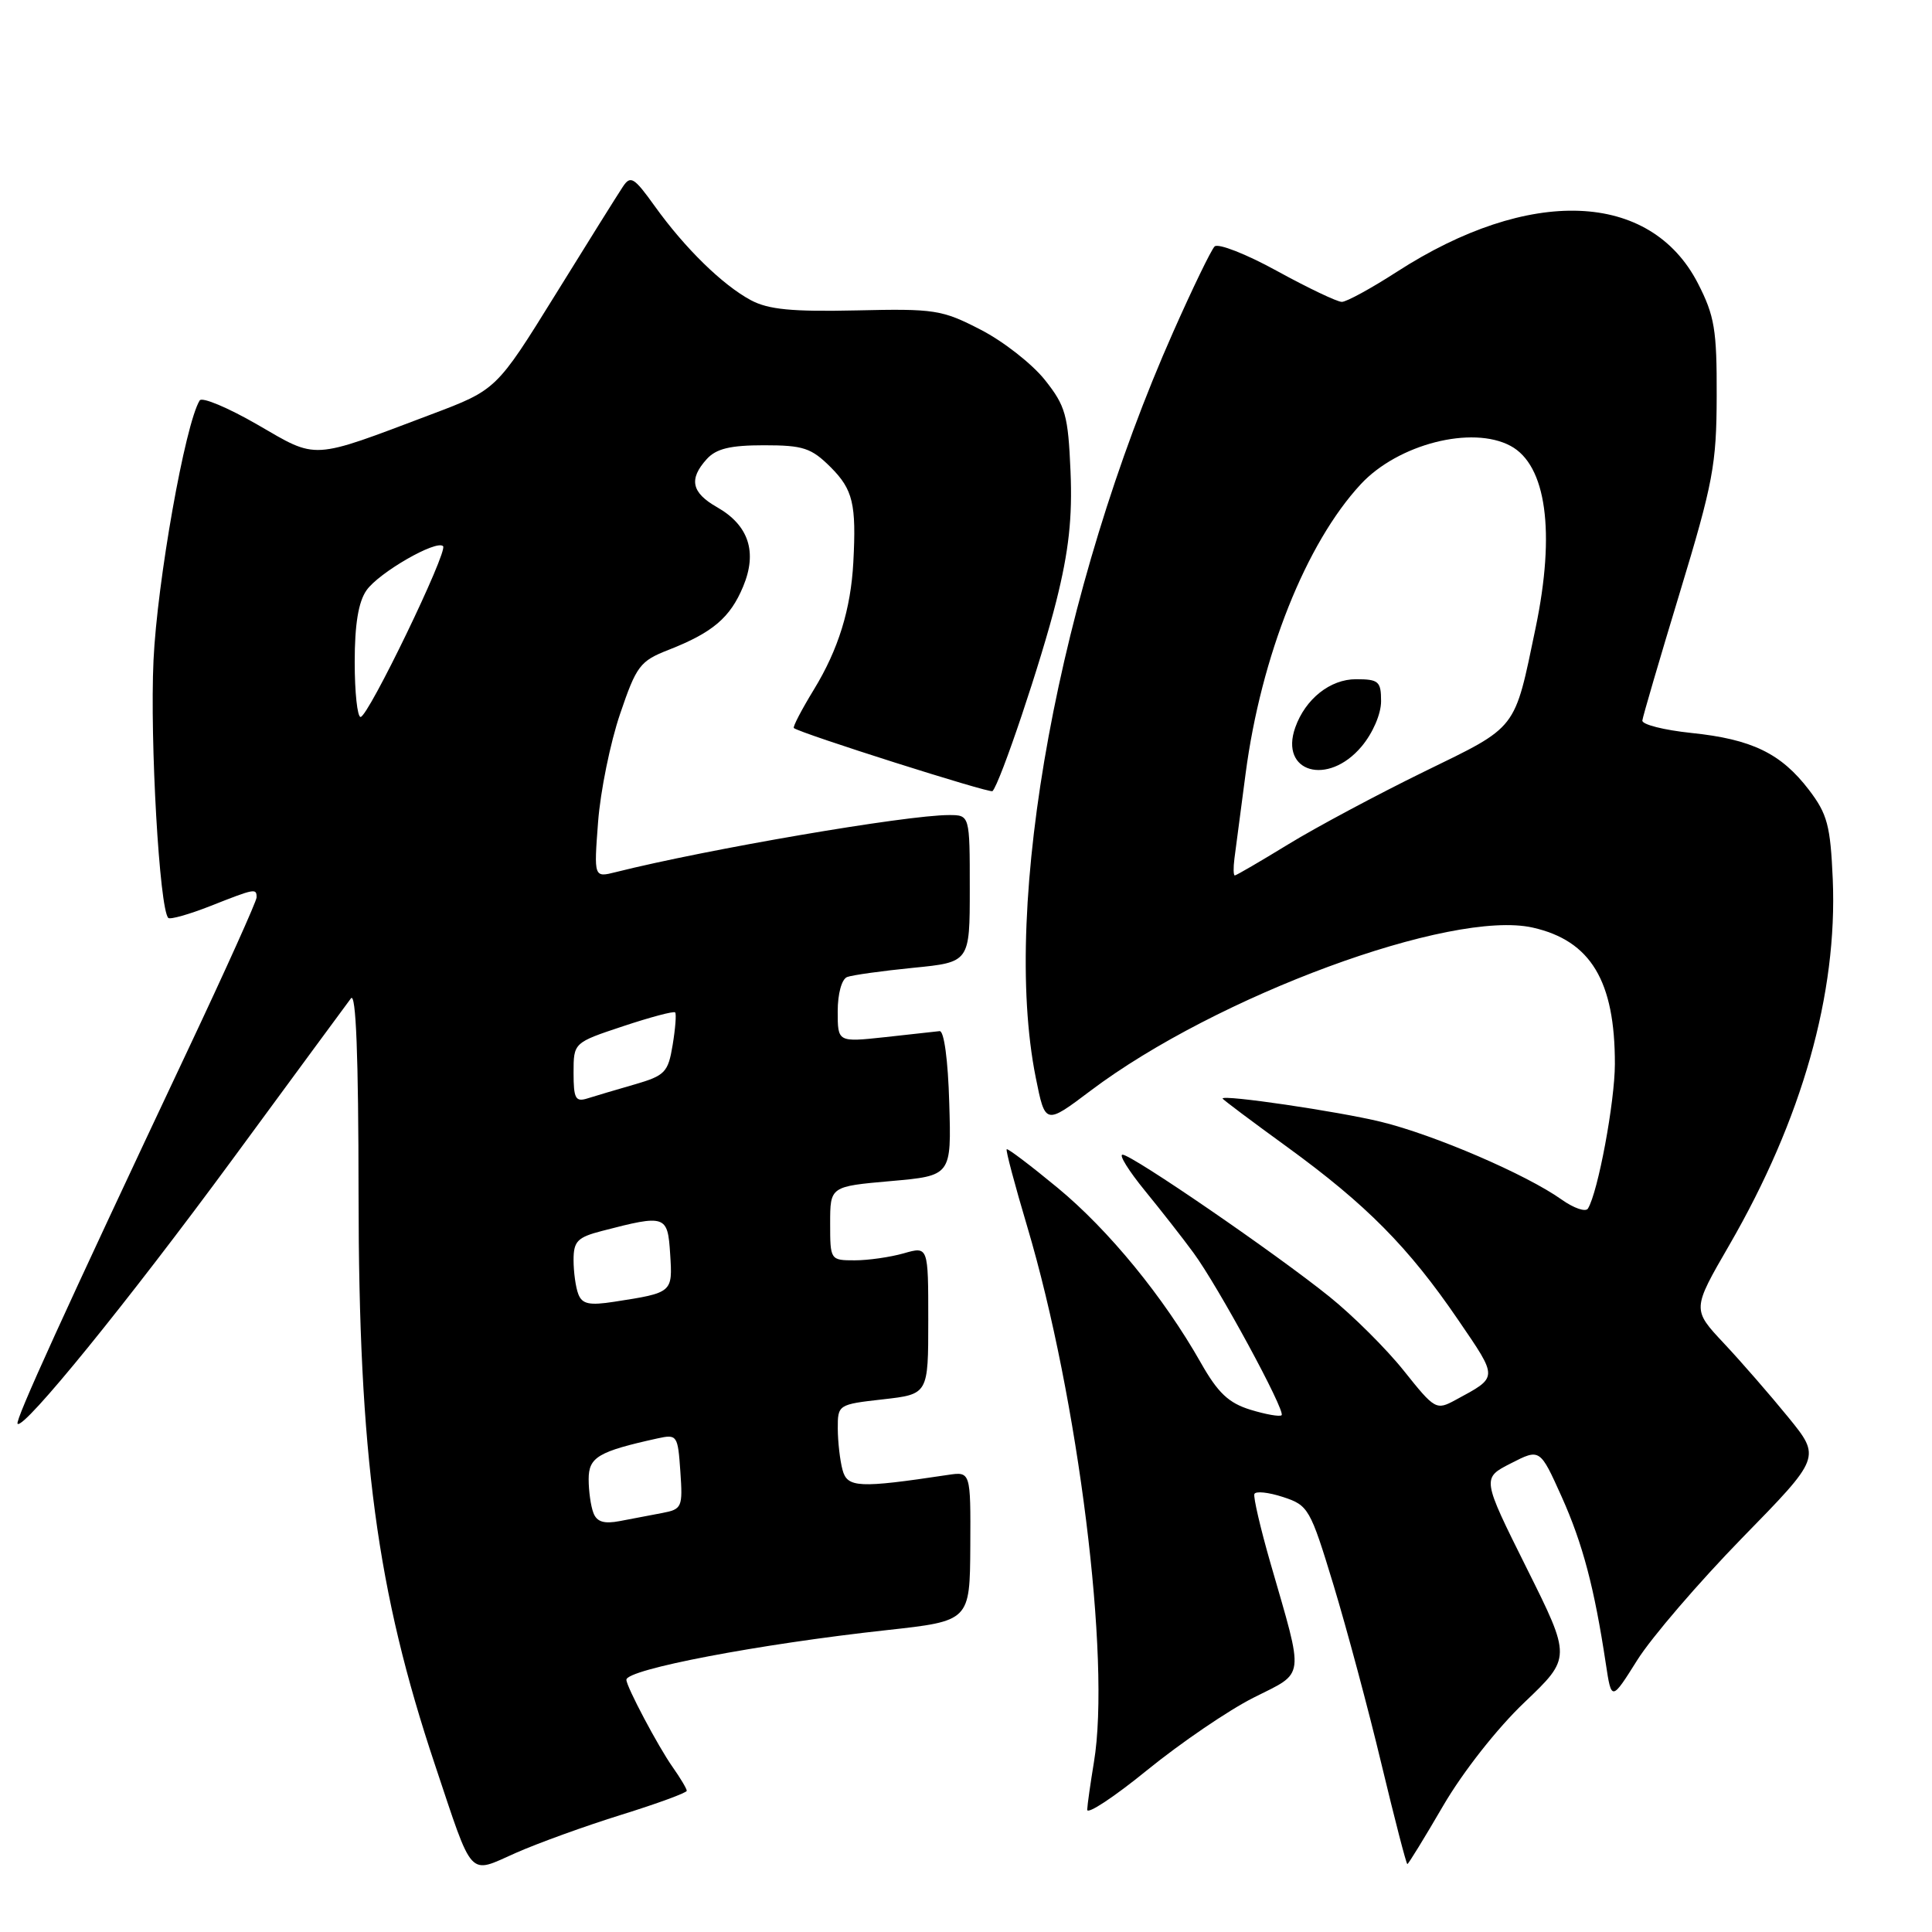 <?xml version="1.0" encoding="UTF-8" standalone="no"?>
<!DOCTYPE svg PUBLIC "-//W3C//DTD SVG 1.1//EN" "http://www.w3.org/Graphics/SVG/1.1/DTD/svg11.dtd" >
<svg xmlns="http://www.w3.org/2000/svg" xmlns:xlink="http://www.w3.org/1999/xlink" version="1.1" viewBox="0 0 256 256">
 <g >
 <path fill="currentColor"
d=" M 82.35 240.46 C 87.11 238.98 91.00 237.55 91.00 237.29 C 91.00 237.02 90.16 235.61 89.13 234.15 C 87.21 231.43 83.00 223.48 83.00 222.58 C 83.00 221.20 100.56 217.85 117.50 216.00 C 128.51 214.79 128.51 214.79 128.57 204.89 C 128.62 194.98 128.62 194.98 125.56 195.44 C 113.79 197.21 112.27 197.14 111.64 194.77 C 111.30 193.52 111.02 191.06 111.01 189.30 C 111.00 186.13 111.05 186.09 117.00 185.42 C 123.00 184.74 123.00 184.74 123.00 174.94 C 123.00 165.14 123.00 165.14 119.76 166.07 C 117.97 166.58 115.05 167.00 113.26 167.00 C 110.02 167.00 110.00 166.96 110.00 162.10 C 110.00 157.21 110.00 157.21 118.03 156.50 C 126.07 155.79 126.07 155.79 125.78 146.14 C 125.62 140.46 125.09 136.55 124.50 136.63 C 123.95 136.70 120.69 137.06 117.25 137.43 C 111.00 138.10 111.00 138.10 111.00 134.02 C 111.00 131.67 111.53 129.74 112.25 129.46 C 112.94 129.20 116.88 128.65 121.00 128.24 C 128.50 127.50 128.50 127.50 128.50 117.75 C 128.50 108.00 128.50 108.00 125.74 108.00 C 120.09 108.00 93.66 112.53 81.59 115.56 C 78.69 116.29 78.69 116.29 79.25 108.90 C 79.56 104.83 80.87 98.40 82.16 94.61 C 84.33 88.22 84.80 87.59 88.59 86.11 C 94.43 83.82 96.75 81.85 98.47 77.72 C 100.38 73.15 99.21 69.60 95.02 67.21 C 91.62 65.28 91.24 63.49 93.65 60.83 C 94.90 59.45 96.76 59.00 101.23 59.00 C 106.44 59.00 107.50 59.35 110.08 61.92 C 113.02 64.87 113.48 66.78 113.07 74.50 C 112.74 80.72 111.09 86.06 107.85 91.36 C 106.22 94.03 105.02 96.33 105.19 96.47 C 106.04 97.17 131.18 105.15 131.51 104.83 C 132.52 103.81 138.01 87.48 139.97 79.62 C 141.62 73.03 142.11 68.61 141.85 62.46 C 141.53 55.01 141.20 53.80 138.45 50.34 C 136.77 48.23 132.95 45.23 129.95 43.69 C 124.82 41.04 123.85 40.89 113.50 41.13 C 104.95 41.32 101.83 41.02 99.50 39.78 C 95.75 37.77 90.77 32.91 86.76 27.32 C 84.00 23.47 83.55 23.20 82.52 24.76 C 81.88 25.72 77.85 32.16 73.57 39.08 C 65.78 51.65 65.78 51.65 57.14 54.91 C 41.07 60.98 42.14 60.92 34.10 56.26 C 30.20 54.01 26.77 52.57 26.46 53.06 C 24.53 56.18 20.83 77.04 20.34 87.50 C 19.85 98.16 21.13 120.46 22.30 121.63 C 22.54 121.87 25.07 121.16 27.91 120.04 C 33.81 117.71 34.00 117.68 34.00 118.91 C 34.00 119.41 29.90 128.52 24.88 139.16 C 8.47 173.97 1.95 188.28 2.33 188.66 C 3.14 189.47 16.93 172.50 30.85 153.56 C 38.91 142.59 45.95 133.02 46.50 132.29 C 47.17 131.40 47.50 139.84 47.51 158.23 C 47.53 192.84 49.94 210.84 57.64 233.86 C 62.76 249.17 61.99 248.34 68.35 245.52 C 71.29 244.22 77.59 241.94 82.35 240.46 Z  M 191.24 239.25 C 193.85 234.78 198.39 229.00 201.99 225.58 C 208.21 219.65 208.21 219.65 202.28 207.76 C 196.35 195.86 196.35 195.86 200.20 193.90 C 204.05 191.93 204.05 191.93 206.93 198.33 C 209.73 204.58 211.26 210.39 212.78 220.45 C 213.53 225.41 213.53 225.41 216.96 219.95 C 218.85 216.95 225.09 209.69 230.83 203.80 C 241.28 193.11 241.28 193.11 236.96 187.80 C 234.59 184.89 230.75 180.47 228.43 178.00 C 224.21 173.50 224.21 173.50 229.13 165.00 C 238.79 148.30 243.49 131.69 242.85 116.50 C 242.54 109.40 242.14 107.87 239.70 104.67 C 236.00 99.83 232.14 97.95 224.11 97.12 C 220.48 96.74 217.55 96.00 217.62 95.47 C 217.68 94.94 219.92 87.30 222.59 78.50 C 226.99 64.00 227.45 61.56 227.47 52.48 C 227.50 43.69 227.19 41.85 224.98 37.54 C 218.67 25.29 202.64 24.68 185.07 36.03 C 181.69 38.21 178.42 40.00 177.80 40.00 C 177.18 40.00 173.32 38.16 169.22 35.91 C 165.13 33.66 161.40 32.20 160.94 32.66 C 160.48 33.12 158.01 38.22 155.45 44.00 C 140.32 78.12 132.64 119.82 137.24 142.77 C 138.50 149.05 138.50 149.05 144.50 144.53 C 161.15 131.98 192.30 120.48 203.09 122.91 C 210.78 124.64 214.00 129.98 213.98 141.00 C 213.97 146.03 211.74 157.99 210.41 160.14 C 210.11 160.63 208.55 160.10 206.94 158.96 C 202.27 155.63 190.05 150.37 183.00 148.65 C 177.31 147.26 162.00 145.01 162.00 145.56 C 162.00 145.68 165.86 148.57 170.57 151.99 C 181.06 159.62 186.64 165.26 193.20 174.87 C 198.56 182.73 198.57 182.41 192.87 185.50 C 190.31 186.89 190.13 186.79 186.03 181.65 C 183.72 178.75 179.28 174.33 176.16 171.82 C 169.01 166.06 149.98 153.00 148.74 153.00 C 148.23 153.00 149.56 155.14 151.69 157.75 C 153.82 160.36 156.73 164.07 158.14 166.00 C 161.41 170.44 170.37 186.96 169.82 187.52 C 169.59 187.75 167.73 187.42 165.70 186.80 C 162.80 185.91 161.38 184.57 159.12 180.58 C 154.19 171.87 146.90 162.97 140.14 157.39 C 136.57 154.44 133.53 152.14 133.39 152.28 C 133.25 152.42 134.47 157.02 136.11 162.52 C 142.88 185.27 147.21 220.00 144.95 233.50 C 144.50 236.25 144.09 239.08 144.06 239.79 C 144.03 240.49 147.61 238.13 152.03 234.53 C 156.45 230.94 162.78 226.62 166.10 224.95 C 173.01 221.46 172.85 222.76 168.34 207.11 C 167.01 202.49 166.06 198.38 166.21 197.97 C 166.37 197.55 168.07 197.73 170.00 198.36 C 173.37 199.46 173.61 199.88 176.69 210.00 C 178.44 215.78 181.31 226.46 183.05 233.75 C 184.80 241.04 186.34 247.00 186.48 247.00 C 186.62 247.00 188.76 243.51 191.24 239.25 Z  M 78.63 200.47 C 78.28 199.57 78.00 197.56 78.00 196.00 C 78.00 193.08 79.26 192.33 87.15 190.59 C 89.72 190.03 89.82 190.18 90.15 194.98 C 90.48 199.72 90.37 199.98 87.75 200.48 C 86.24 200.76 83.71 201.25 82.13 201.55 C 80.04 201.95 79.08 201.66 78.63 200.47 Z  M 76.63 171.48 C 76.28 170.58 76.00 168.54 76.00 166.96 C 76.00 164.47 76.51 163.95 79.75 163.11 C 88.22 160.91 88.47 161.00 88.80 166.17 C 89.13 171.29 89.14 171.29 81.38 172.49 C 78.09 173.00 77.14 172.80 76.63 171.48 Z  M 76.00 142.15 C 76.00 138.16 76.00 138.16 82.56 135.98 C 86.17 134.78 89.28 133.95 89.46 134.15 C 89.64 134.34 89.49 136.28 89.13 138.46 C 88.53 142.10 88.12 142.52 84.10 143.69 C 81.69 144.38 78.88 145.22 77.86 145.54 C 76.26 146.05 76.00 145.58 76.00 142.15 Z  M 47.00 87.72 C 47.00 82.74 47.49 79.74 48.57 78.21 C 50.21 75.87 57.82 71.49 58.71 72.37 C 59.39 73.05 48.79 95.00 47.78 95.00 C 47.35 95.00 47.00 91.73 47.00 87.72 Z  M 163.57 113.75 C 163.74 112.51 164.40 107.45 165.05 102.50 C 167.10 86.92 173.05 71.98 180.32 64.15 C 185.25 58.85 195.04 56.34 200.15 59.08 C 204.90 61.62 206.12 70.49 203.48 83.18 C 200.62 96.90 201.20 96.15 188.68 102.26 C 182.51 105.28 174.42 109.60 170.71 111.87 C 167.00 114.14 163.81 116.00 163.62 116.00 C 163.43 116.00 163.41 114.99 163.57 113.75 Z  M 180.41 98.92 C 181.90 97.15 183.00 94.61 183.00 92.92 C 183.00 90.28 182.68 90.00 179.67 90.00 C 176.26 90.00 172.97 92.61 171.63 96.39 C 169.51 102.35 175.96 104.21 180.41 98.92 Z "/>
</g>
</svg>